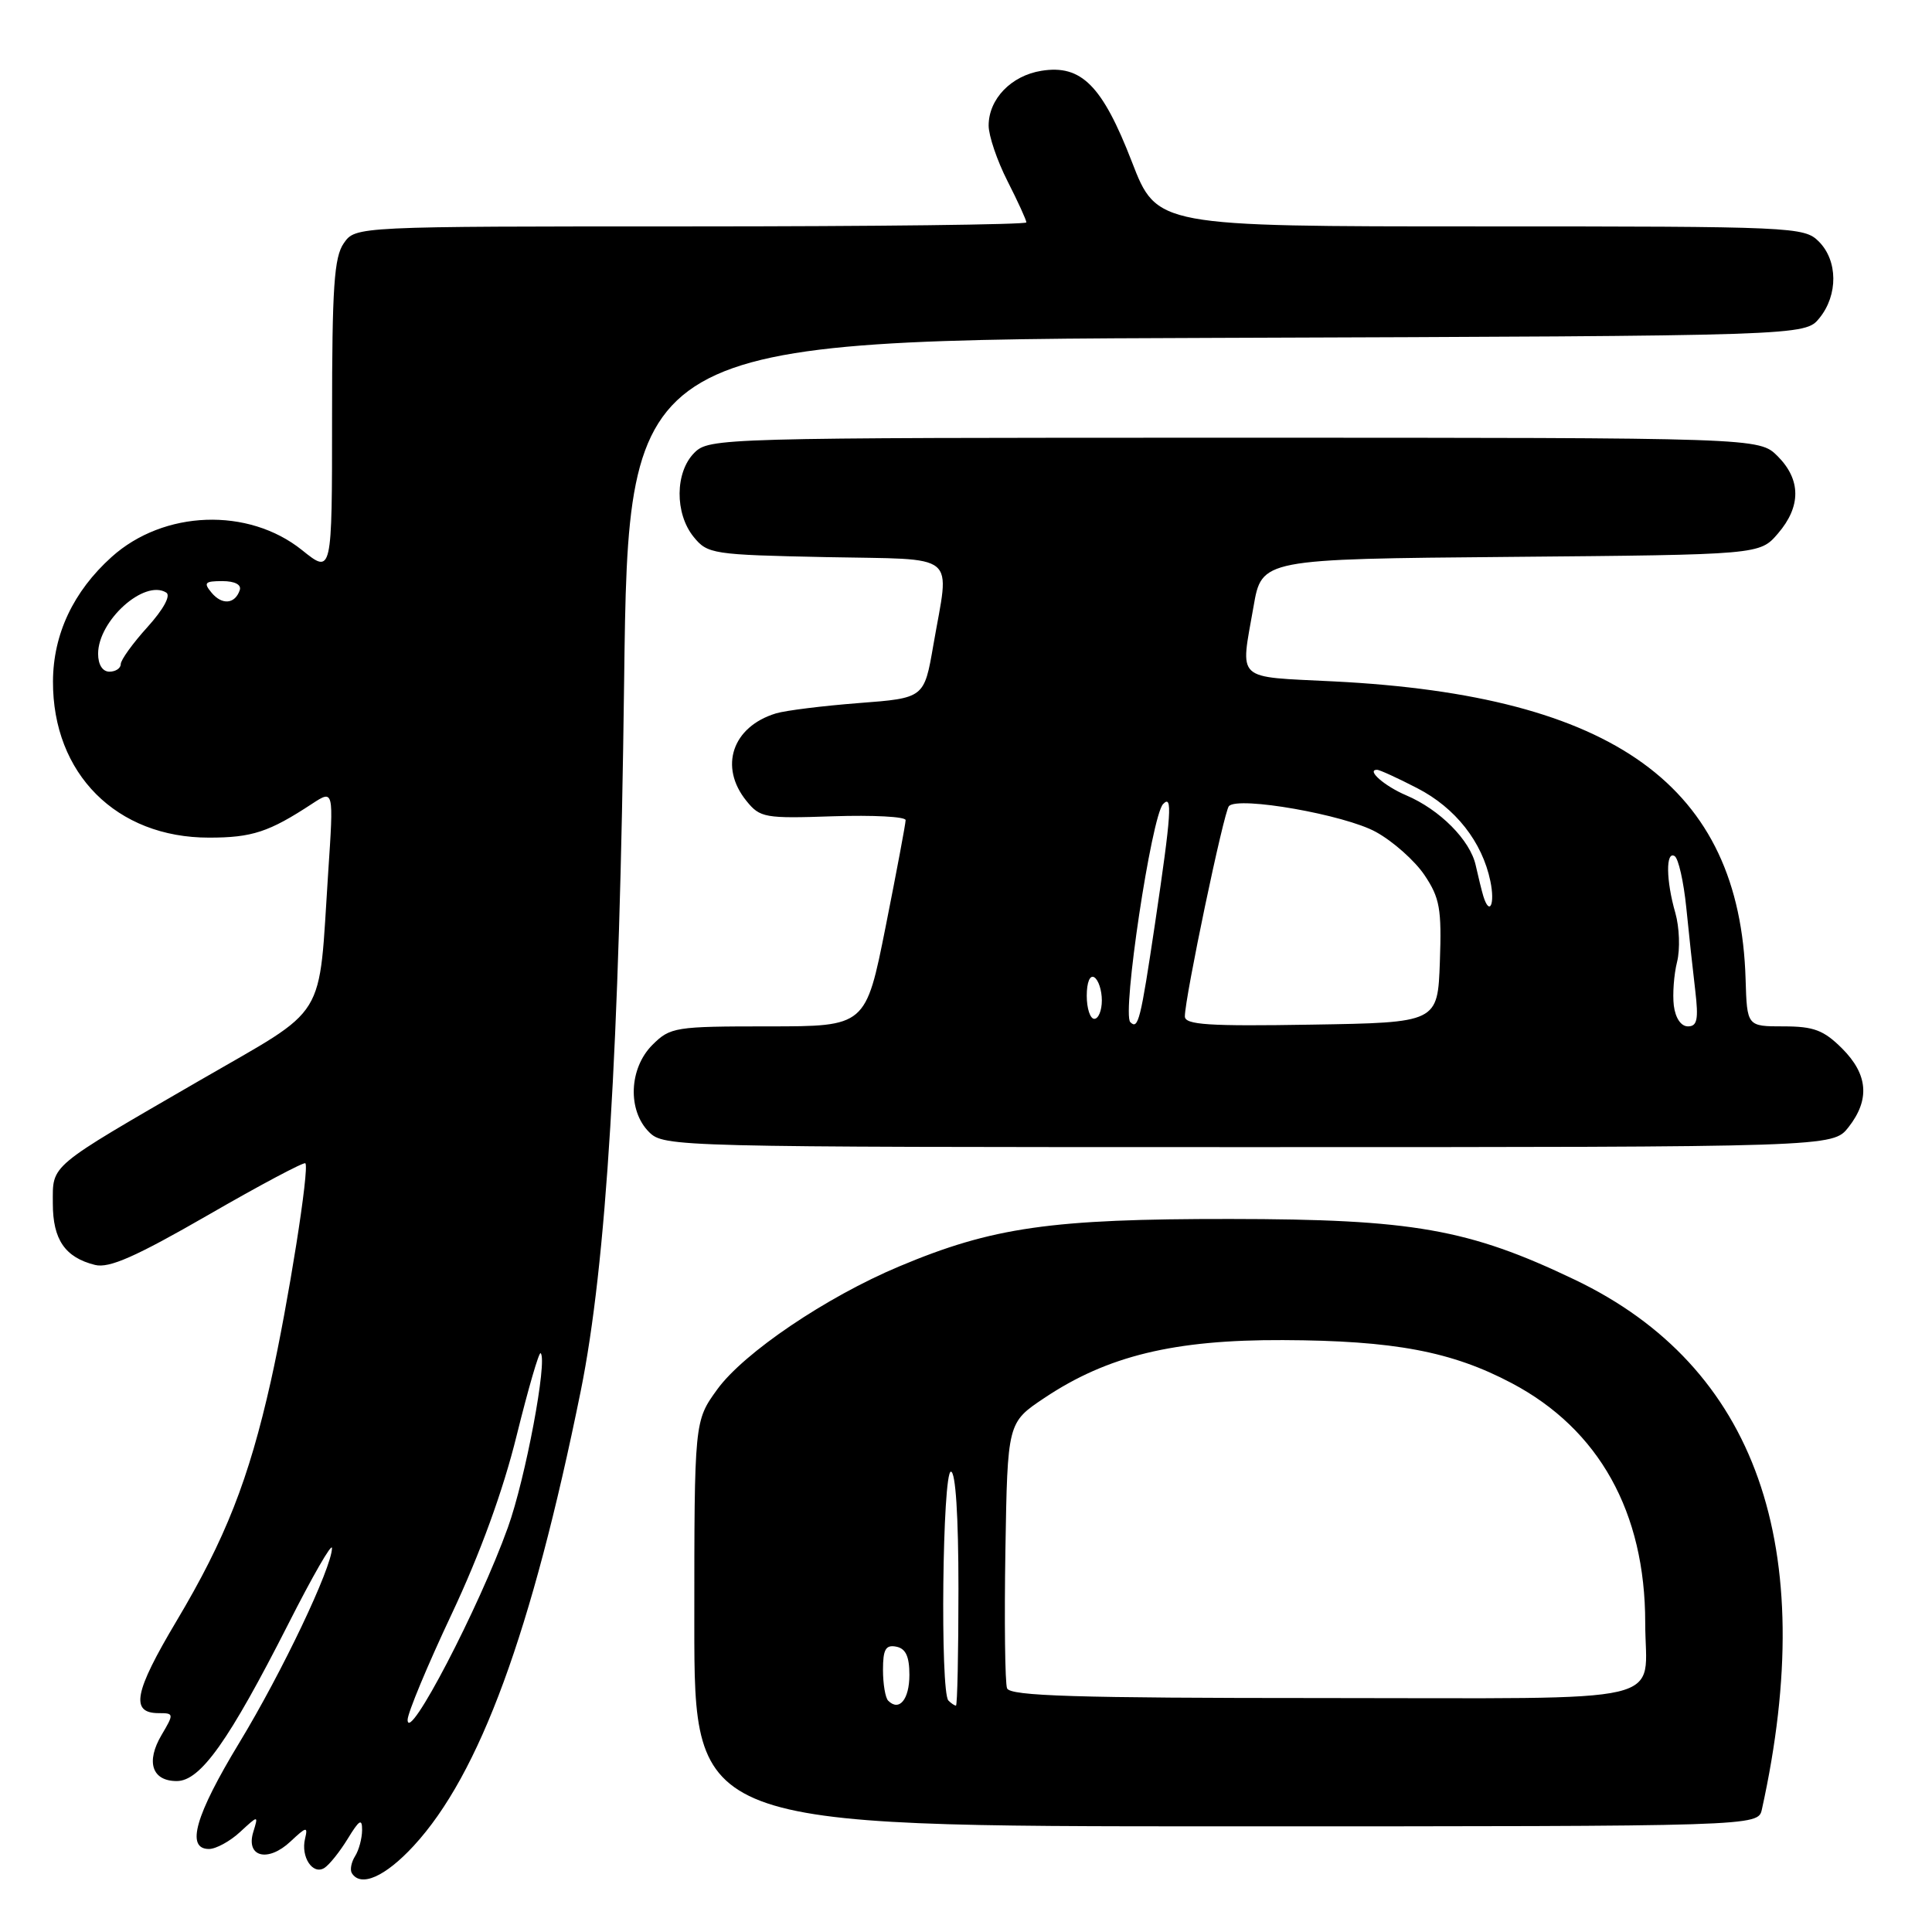 <?xml version="1.0" encoding="UTF-8" standalone="no"?>
<!DOCTYPE svg PUBLIC "-//W3C//DTD SVG 1.1//EN" "http://www.w3.org/Graphics/SVG/1.1/DTD/svg11.dtd" >
<svg xmlns="http://www.w3.org/2000/svg" xmlns:xlink="http://www.w3.org/1999/xlink" version="1.1" viewBox="0 0 256 256">
 <g >
 <path fill="currentColor"
d=" M 54.82 244.58 C 63.56 235.10 70.47 216.27 76.95 184.32 C 80.34 167.56 82.09 138.95 82.70 90.27 C 83.27 45.04 83.27 45.04 161.22 44.77 C 239.18 44.50 239.18 44.50 241.09 42.14 C 243.57 39.08 243.53 34.53 241.00 32.00 C 239.06 30.06 237.67 30.00 196.14 30.00 C 153.29 30.00 153.29 30.00 149.98 21.44 C 146.07 11.34 143.29 8.53 138.00 9.38 C 133.99 10.02 131.00 13.12 131.00 16.64 C 131.00 17.98 132.12 21.29 133.50 24.00 C 134.88 26.71 136.00 29.17 136.00 29.47 C 136.00 29.76 116.00 30.00 91.56 30.00 C 47.11 30.00 47.11 30.00 45.56 32.22 C 44.27 34.06 44.00 38.04 44.00 55.27 C 44.00 76.09 44.00 76.09 40.03 72.90 C 32.91 67.18 21.68 67.59 14.78 73.81 C 9.71 78.38 7.05 84.03 7.02 90.28 C 6.97 102.52 15.44 111.01 27.71 110.99 C 33.40 110.99 35.65 110.25 41.36 106.50 C 44.22 104.63 44.22 104.63 43.49 115.56 C 42.16 135.65 43.68 133.19 26.47 143.16 C 6.23 154.88 7.00 154.24 7.00 159.48 C 7.00 164.25 8.62 166.62 12.59 167.61 C 14.46 168.08 17.97 166.53 27.57 161.00 C 34.46 157.02 40.27 153.94 40.46 154.14 C 41.04 154.73 38.18 172.76 35.89 183.00 C 32.96 196.06 29.88 203.90 23.38 214.81 C 17.77 224.23 17.23 227.00 21.03 227.00 C 23.05 227.00 23.07 227.08 21.41 229.89 C 19.30 233.46 20.14 236.00 23.42 236.00 C 26.56 236.00 30.32 230.70 38.23 215.13 C 41.40 208.87 43.99 204.37 43.99 205.13 C 43.96 207.74 37.40 221.54 31.71 230.92 C 25.86 240.57 24.60 245.00 27.69 245.00 C 28.61 245.00 30.47 243.99 31.81 242.75 C 34.25 240.50 34.25 240.50 33.56 242.75 C 32.54 246.07 35.50 246.82 38.49 244.01 C 40.60 242.03 40.82 241.98 40.42 243.64 C 39.84 246.05 41.43 248.47 42.97 247.52 C 43.63 247.11 45.02 245.37 46.08 243.64 C 47.61 241.13 47.99 240.90 47.98 242.50 C 47.97 243.60 47.56 245.15 47.05 245.95 C 46.55 246.75 46.35 247.76 46.62 248.20 C 47.80 250.11 51.04 248.68 54.82 244.58 Z  M 233.46 239.75 C 241.14 204.92 232.72 181.07 208.67 169.57 C 194.61 162.84 187.20 161.54 163.00 161.52 C 139.27 161.50 131.50 162.61 119.14 167.81 C 109.47 171.87 98.56 179.25 95.04 184.10 C 92.00 188.30 92.00 188.30 92.00 215.15 C 92.00 242.00 92.00 242.00 162.48 242.00 C 232.96 242.00 232.96 242.00 233.46 239.75 Z  M 244.93 149.37 C 247.80 145.71 247.53 142.37 244.08 138.92 C 241.65 136.50 240.33 136.00 236.32 136.00 C 231.49 136.00 231.49 136.00 231.30 129.75 C 230.54 104.16 213.95 92.16 176.75 90.29 C 163.50 89.62 164.35 90.41 166.10 80.37 C 167.19 74.08 167.19 74.08 200.18 73.79 C 233.18 73.50 233.18 73.50 235.59 70.69 C 238.67 67.11 238.65 63.56 235.55 60.45 C 233.09 58.00 233.09 58.00 163.55 58.00 C 95.33 58.00 93.96 58.04 92.00 60.00 C 89.44 62.56 89.39 68.03 91.91 71.14 C 93.75 73.41 94.42 73.51 109.41 73.82 C 127.32 74.19 125.83 72.97 123.67 85.50 C 122.46 92.50 122.46 92.50 113.79 93.16 C 109.03 93.53 104.09 94.14 102.81 94.53 C 97.03 96.29 95.24 101.61 98.91 106.13 C 100.71 108.36 101.34 108.47 110.41 108.16 C 115.68 107.99 120.00 108.21 120.00 108.67 C 120.00 109.13 118.81 115.46 117.36 122.75 C 114.72 136.00 114.72 136.00 101.81 136.00 C 89.45 136.00 88.81 136.10 86.45 138.45 C 83.34 141.56 83.13 147.13 86.00 150.00 C 87.97 151.97 89.33 152.00 165.43 152.00 C 242.85 152.00 242.85 152.00 244.93 149.37 Z  M 54.01 227.89 C 54.01 227.00 56.63 220.70 59.84 213.89 C 63.62 205.87 66.66 197.52 68.46 190.21 C 70.00 184.00 71.42 179.09 71.64 179.30 C 72.57 180.24 69.63 195.92 67.30 202.39 C 63.50 212.99 54.04 231.14 54.01 227.89 Z  M 13.00 86.63 C 13.00 82.23 19.13 76.72 22.03 78.52 C 22.66 78.91 21.66 80.74 19.54 83.09 C 17.59 85.24 16.00 87.45 16.00 88.00 C 16.00 88.55 15.32 89.00 14.50 89.00 C 13.59 89.00 13.00 88.07 13.00 86.63 Z  M 28.03 78.53 C 26.94 77.22 27.14 77.00 29.46 77.00 C 31.11 77.00 32.01 77.47 31.77 78.19 C 31.15 80.05 29.42 80.21 28.03 78.53 Z  M 117.69 225.35 C 117.31 224.98 117.00 223.13 117.00 221.26 C 117.00 218.55 117.36 217.92 118.75 218.19 C 120.01 218.43 120.50 219.48 120.50 221.93 C 120.50 225.18 119.15 226.82 117.69 225.35 Z  M 125.67 225.33 C 124.56 224.23 124.88 195.00 126.00 195.00 C 126.62 195.00 127.00 200.83 127.00 210.50 C 127.00 219.03 126.85 226.00 126.67 226.00 C 126.48 226.00 126.03 225.70 125.67 225.33 Z  M 133.44 223.71 C 133.17 223.01 133.07 214.79 133.22 205.46 C 133.50 188.50 133.50 188.50 138.38 185.24 C 146.74 179.65 155.58 177.51 170.00 177.57 C 184.72 177.63 192.36 179.07 200.32 183.28 C 211.88 189.39 218.00 200.37 218.00 215.02 C 218.00 226.06 222.55 225.00 175.36 225.00 C 142.51 225.00 133.83 224.73 133.44 223.71 Z  M 149.77 135.44 C 148.65 134.32 152.58 108.18 154.11 106.55 C 155.39 105.19 155.22 107.73 153.05 122.35 C 151.13 135.22 150.82 136.48 149.77 135.44 Z  M 157.00 134.68 C 157.00 132.20 162.17 107.51 162.84 106.81 C 164.10 105.48 178.20 107.96 182.32 110.24 C 184.58 111.48 187.47 114.05 188.75 115.95 C 190.78 118.98 191.04 120.41 190.79 127.45 C 190.50 135.50 190.50 135.50 173.75 135.77 C 160.13 136.00 157.00 135.79 157.00 134.68 Z  M 221.79 133.25 C 221.61 131.74 221.80 129.13 222.22 127.46 C 222.64 125.78 222.53 122.86 221.99 120.96 C 220.75 116.66 220.71 112.70 221.90 113.44 C 222.40 113.75 223.09 116.81 223.44 120.25 C 223.78 123.69 224.32 128.64 224.63 131.25 C 225.08 135.09 224.89 136.00 223.66 136.00 C 222.74 136.00 222.00 134.90 221.79 133.25 Z  M 144.00 131.94 C 144.00 130.16 144.42 129.14 145.00 129.50 C 145.55 129.84 146.00 131.22 146.00 132.56 C 146.00 133.90 145.55 135.00 145.00 135.00 C 144.45 135.00 144.00 133.62 144.00 131.94 Z  M 196.55 118.75 C 196.34 118.06 195.89 116.22 195.54 114.66 C 194.81 111.33 190.79 107.28 186.32 105.38 C 183.45 104.16 180.99 102.00 182.47 102.00 C 182.80 102.00 185.19 103.09 187.78 104.43 C 192.86 107.04 196.40 111.55 197.48 116.75 C 198.12 119.82 197.38 121.43 196.55 118.75 Z "/>
</g>
</svg>